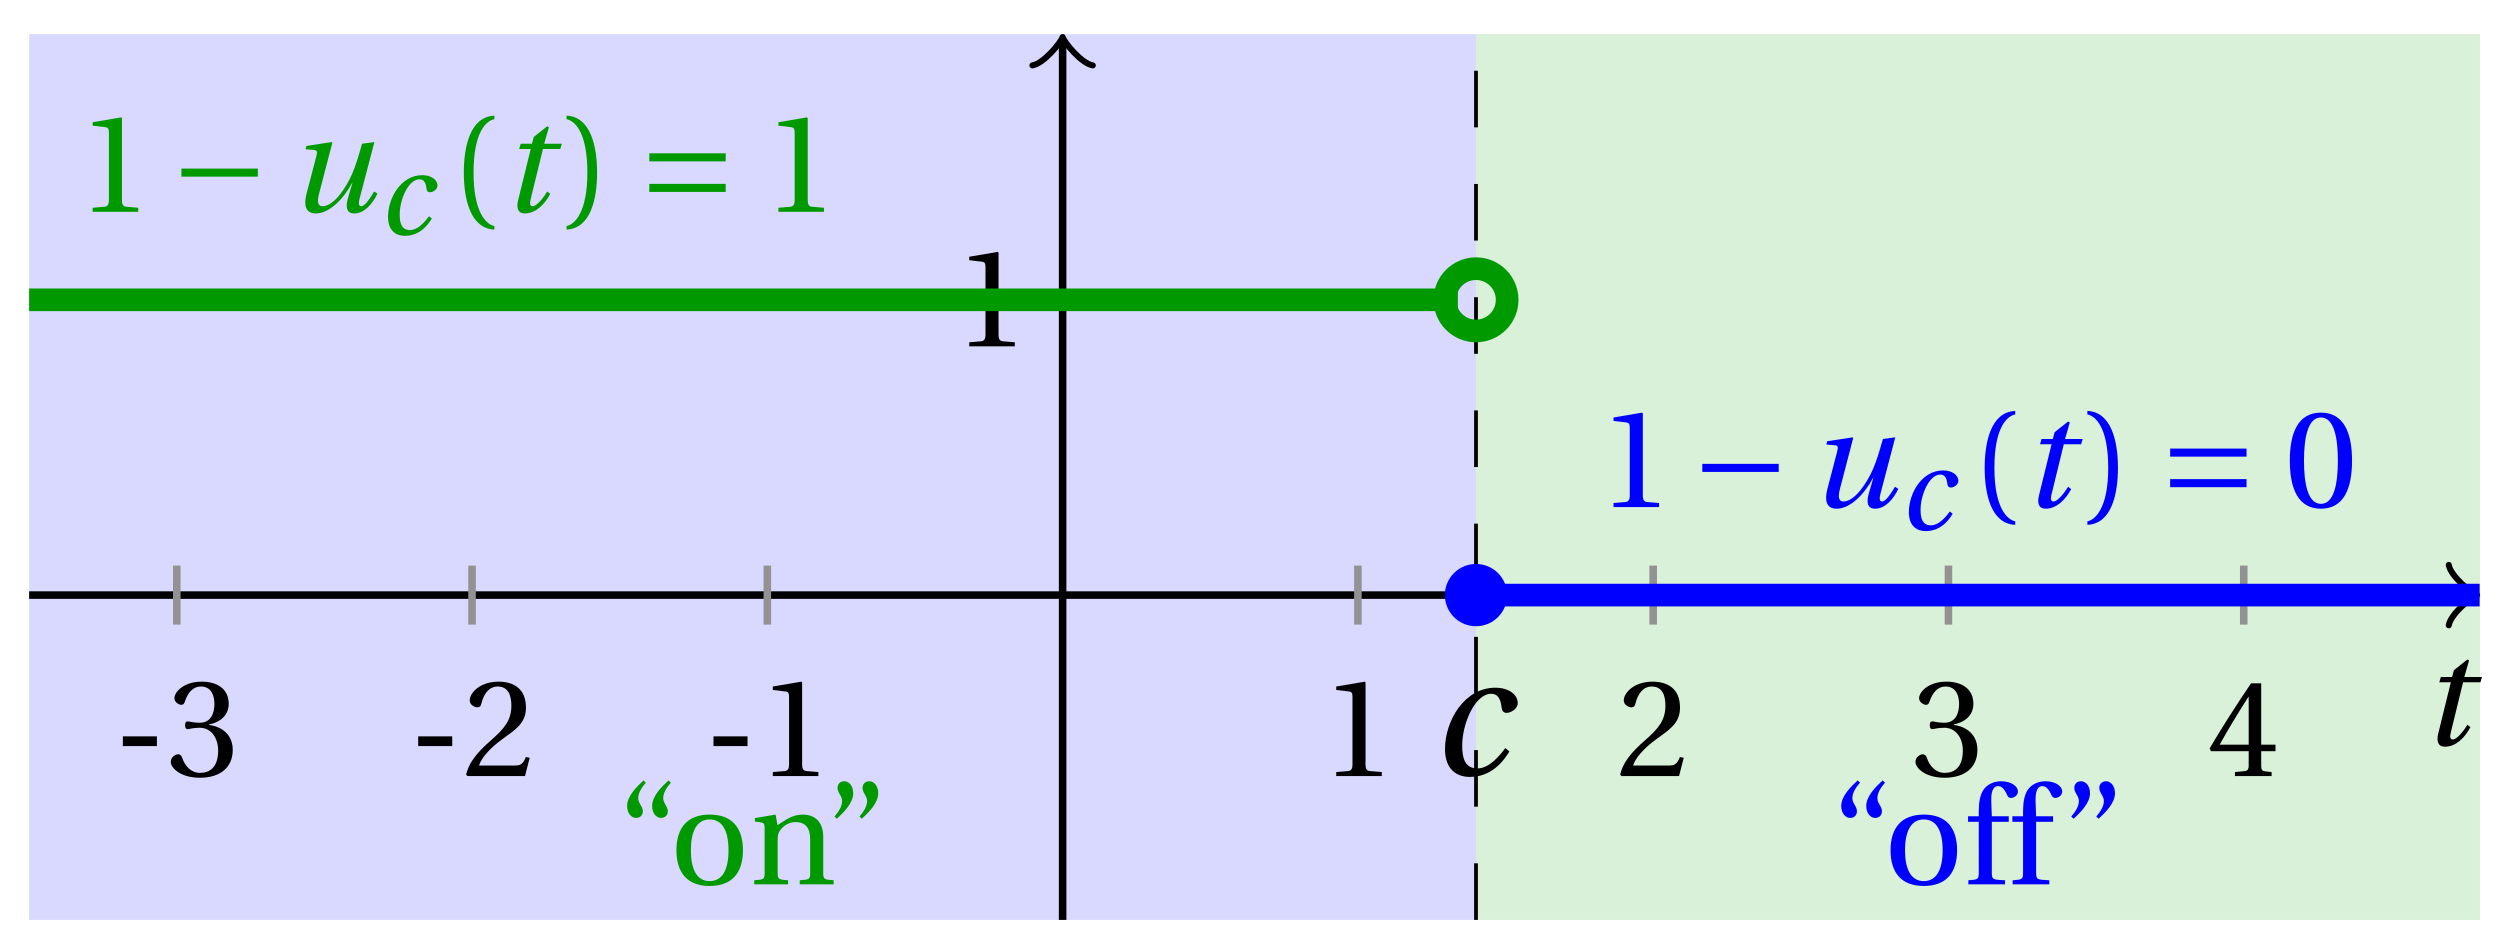 <svg xmlns="http://www.w3.org/2000/svg" xmlns:xlink="http://www.w3.org/1999/xlink" version="1.1" width="132" height="50" viewBox="0 0 132 50">
<defs>
<path id="font_1_1" d="M.428 .154C.394 .108 .335 .037 .268 .037 .195 .037 .18 .097 .18 .168 .18 .298 .255 .467 .347 .467 .379 .467 .401 .447 .407 .387 .409 .369 .418 .357 .436 .357 .46 .357 .5 .38 .5 .413 .5 .464 .446 .502 .371 .502 .193 .502 .081 .312 .081 .148 .081 .026 .154-.012 .224-.012 .298-.012 .383 .02 .452 .135L.428 .154Z"/>
<path id="font_1_2" d="M.428 .452 .439 .49H.312L.346 .609 .334 .616 .237 .539 .224 .49H.143L.132 .452H.215L.125 .086C.11 .029 .122-.012 .172-.012 .252-.012 .316 .054 .356 .129L.334 .146C.311 .107 .26 .04 .229 .04 .208 .04 .208 .063 .214 .088L.303 .452H.428Z"/>
<path id="font_2_3" d="M.074 .286V.216H.319V.286H.074Z"/>
<path id="font_2_7" d="M.13 .366C.13 .349 .135 .338 .148 .338 .16 .338 .187 .348 .235 .348 .32 .348 .368 .271 .368 .184 .368 .065 .309 .023 .238 .023 .172 .023 .129 .073 .11 .129 .104 .148 .094 .157 .08 .157 .062 .157 .027 .138 .027 .102 .027 .059 .096-.012 .237-.012 .382-.012 .473 .061 .473 .189 .473 .323 .358 .363 .303 .368V.372C.357 .381 .444 .421 .444 .52 .444 .631 .357 .68 .25 .68 .118 .68 .053 .604 .053 .561 .053 .53 .088 .513 .102 .513 .115 .513 .123 .52 .127 .533 .149 .601 .187 .645 .243 .645 .322 .645 .341 .575 .341 .519 .341 .459 .32 .384 .235 .384 .187 .384 .16 .394 .148 .394 .135 .394 .13 .384 .13 .366Z"/>
<path id="font_2_6" d="M.485 .132 .457 .137C.436 .083 .416 .076 .376 .076H.12C.136 .128 .195 .199 .288 .266 .384 .336 .458 .381 .458 .493 .458 .632 .366 .68 .261 .68 .124 .68 .053 .597 .053 .545 .053 .511 .091 .495 .108 .495 .126 .495 .133 .505 .137 .522 .153 .59 .192 .645 .254 .645 .331 .645 .353 .58 .353 .507 .353 .4 .299 .34 .212 .263 .089 .156 .046 .088 .027 .01L.037 0H.451L.485 .132Z"/>
<path id="font_2_5" d="M.437 0V.029L.353 .036C.332 .038 .32 .046 .32 .085V.674L.315 .68 .109 .645V.62L.202 .609C.219 .607 .226 .599 .226 .57V.085C.226 .066 .223 .054 .217 .047 .212 .04 .204 .037 .193 .036L.109 .029V0H.437Z"/>
<path id="font_2_8" d="M.3 .179V.077C.3 .043 .289 .037 .265 .035L.201 .029V0H.465V.029L.42 .034C.397 .037 .39 .043 .39 .077V.179H.493V.226H.39V.668H.317C.223 .53 .111 .356 .019 .2L.028 .179H.3M.091 .226C.151 .335 .221 .45 .298 .571H.3V.226H.091Z"/>
<path id="font_3_1" d="M.635 .253V.311H.085V.253H.635Z"/>
<path id="font_1_3" d="M.533 .49C.504 .388 .488 .335 .462 .274 .418 .173 .331 .04 .248 .04 .216 .04 .208 .07 .223 .128L.319 .497 .314 .502 .132 .474 .126 .45 .188 .445C.212 .443 .211 .428 .203 .397L.134 .133C.113 .053 .121-.012 .201-.012 .297-.012 .402 .094 .462 .21H.464L.431 .096C.412 .029 .424-.012 .477-.012 .549-.012 .609 .057 .644 .131L.62 .146C.6 .112 .556 .04 .528 .04 .507 .04 .507 .063 .515 .094L.622 .502 .533 .49Z"/>
<path id="font_2_1" d="M.175 .282C.175 .568 .262 .654 .325 .667V.692C.15 .685 .105 .468 .105 .282 .105 .096 .15-.121 .325-.128V-.103C.267-.091 .175-.006 .175 .282Z"/>
<path id="font_2_2" d="M.175 .282C.175-.006 .083-.091 .025-.103V-.128C.2-.121 .245 .096 .245 .282 .245 .468 .2 .685 .025 .692V.667C.088 .654 .175 .568 .175 .282Z"/>
<path id="font_3_2" d="M.635 .143V.201H.085V.143H.635M.635 .363V.421H.085V.363H.635Z"/>
<path id="font_2_4" d="M.265 .645C.36 .645 .387 .497 .387 .334 .387 .171 .36 .023 .265 .023 .17 .023 .143 .171 .143 .334 .143 .497 .17 .645 .265 .645M.265 .68C.1 .68 .041 .534 .041 .334 .041 .134 .1-.012 .265-.012 .43-.012 .489 .134 .489 .334 .489 .534 .43 .68 .265 .68Z"/>
<path id="font_2_12" d="M.19 .748C.14 .702 .072 .635 .072 .564 .072 .51 .104 .477 .137 .478 .167 .478 .185 .499 .185 .526 .185 .562 .152 .583 .152 .62 .152 .658 .176 .696 .207 .732L.19 .748M.37 .748C.32 .702 .252 .635 .252 .564 .252 .51 .284 .477 .317 .478 .347 .478 .365 .499 .365 .526 .365 .562 .332 .583 .332 .62 .332 .658 .356 .696 .387 .732L.37 .748Z"/>
<path id="font_2_11" d="M.288 .502C.128 .502 .049 .407 .049 .245 .049 .083 .128-.012 .288-.012 .45-.012 .528 .083 .528 .245 .528 .407 .45 .502 .288 .502M.153 .245C.153 .383 .197 .467 .288 .467 .381 .467 .424 .383 .424 .245 .424 .107 .381 .023 .288 .023 .197 .023 .153 .107 .153 .245Z"/>
<path id="font_2_10" d="M.529 .343C.529 .444 .474 .502 .382 .502 .308 .502 .262 .466 .2 .426L.186 .502 .037 .477V.452L.075 .447C.101 .443 .107 .438 .107 .402V.087C.107 .036 .104 .034 .032 .029V0H.276V.029C.205 .034 .201 .036 .201 .087V.321C.201 .346 .203 .36 .211 .376 .232 .415 .277 .448 .33 .448 .398 .448 .435 .41 .435 .323V.087C.435 .036 .432 .034 .36 .029V0H.604V.029C.533 .034 .529 .036 .529 .087V.343Z"/>
<path id="font_2_13" d="M.089 .472C.139 .518 .207 .585 .207 .656 .207 .71 .175 .743 .142 .742 .112 .742 .094 .721 .094 .694 .094 .658 .127 .637 .127 .6 .127 .562 .103 .524 .072 .488L.089 .472M.269 .472C.319 .518 .387 .585 .387 .656 .387 .71 .355 .743 .322 .742 .292 .742 .274 .721 .274 .694 .274 .658 .307 .637 .307 .6 .307 .562 .283 .524 .252 .488L.269 .472Z"/>
<path id="font_2_9" d="M.201 .45H.323V.49H.201L.197 .602C.194 .697 .229 .707 .245 .707 .266 .707 .288 .697 .313 .639 .318 .629 .325 .622 .34 .622 .36 .622 .389 .639 .389 .669 .389 .702 .347 .742 .267 .742 .212 .742 .165 .717 .14 .679 .117 .644 .107 .591 .107 .525V.49H.03V.45H.107V.087C.107 .036 .104 .034 .032 .029V0H.296V.029C.205 .033 .201 .035 .201 .086V.45Z"/>
</defs>
<path transform="matrix(1,0,0,-1,56.106,31.421)" d="M-54.568-17.15V29.622H21.827V-17.15ZM21.827 29.622" fill="#d9d9ff"/>
<path transform="matrix(1,0,0,-1,56.106,31.421)" d="M21.827-17.15V29.622H74.836V-17.15ZM74.836 29.622" fill="#d9f0d9"/>
<path transform="matrix(1,0,0,-1,56.106,31.421)" stroke-width=".199" stroke-linecap="butt" stroke-dasharray="2.989,2.989" stroke-miterlimit="10" stroke-linejoin="miter" fill="none" stroke="#000000" d="M21.827-17.15V29.622"/>
<use data-text="c" xlink:href="#font_1_1" transform="matrix(9.167,0,0,-9.166,75.554,40.912)"/>
<path transform="matrix(1,0,0,-1,56.106,31.421)" stroke-width=".399" stroke-linecap="butt" stroke-miterlimit="10" stroke-linejoin="miter" fill="none" stroke="#000000" d="M-54.568 0H74.378"/>
<path transform="matrix(1,0,0,-1,130.491,31.421)" stroke-width=".319" stroke-linecap="round" stroke-linejoin="round" fill="none" stroke="#000000" d="M-1.196 1.594C-1.096 .996 0 .1 .299 0 0-.1-1.096-.996-1.196-1.594"/>
<path transform="matrix(1,0,0,-1,56.106,31.421)" stroke-width=".399" stroke-linecap="butt" stroke-miterlimit="10" stroke-linejoin="miter" fill="none" stroke="#000000" d="M0-17.15V29.164"/>
<path transform="matrix(0,-1,-1,-0,56.106,2.257)" stroke-width=".319" stroke-linecap="round" stroke-linejoin="round" fill="none" stroke="#000000" d="M-1.196 1.594C-1.096 .996 0 .1 .299 0 0-.1-1.096-.996-1.196-1.594"/>
<use data-text="t" xlink:href="#font_1_2" transform="matrix(7.333,0,0,-7.332,127.828,39.339)"/>
<path transform="matrix(1,0,0,-1,56.106,31.421)" stroke-width=".399" stroke-linecap="butt" stroke-miterlimit="10" stroke-linejoin="miter" fill="none" stroke="#929292" d="M-46.772 1.559V-1.559"/>
<use data-text="-" xlink:href="#font_2_3" transform="matrix(7.333,0,0,-7.332,5.945,40.977)"/>
<use data-text="3" xlink:href="#font_2_7" transform="matrix(7.333,0,0,-7.332,8.82,40.977)"/>
<path transform="matrix(1,0,0,-1,56.106,31.421)" stroke-width=".399" stroke-linecap="butt" stroke-miterlimit="10" stroke-linejoin="miter" fill="none" stroke="#929292" d="M-31.182 1.559V-1.559"/>
<use data-text="-" xlink:href="#font_2_3" transform="matrix(7.333,0,0,-7.332,21.538,40.977)"/>
<use data-text="2" xlink:href="#font_2_6" transform="matrix(7.333,0,0,-7.332,24.412,40.977)"/>
<path transform="matrix(1,0,0,-1,56.106,31.421)" stroke-width=".399" stroke-linecap="butt" stroke-miterlimit="10" stroke-linejoin="miter" fill="none" stroke="#929292" d="M-15.591 1.559V-1.559"/>
<use data-text="-" xlink:href="#font_2_3" transform="matrix(7.333,0,0,-7.332,37.13,40.977)"/>
<use data-text="1" xlink:href="#font_2_5" transform="matrix(7.333,0,0,-7.332,40.005,40.977)"/>
<path transform="matrix(1,0,0,-1,56.106,31.421)" stroke-width=".399" stroke-linecap="butt" stroke-miterlimit="10" stroke-linejoin="miter" fill="none" stroke="#929292" d="M15.591 1.559V-1.559"/>
<use data-text="1" xlink:href="#font_2_5" transform="matrix(7.333,0,0,-7.332,69.754,40.977)"/>
<path transform="matrix(1,0,0,-1,56.106,31.421)" stroke-width=".399" stroke-linecap="butt" stroke-miterlimit="10" stroke-linejoin="miter" fill="none" stroke="#929292" d="M31.182 1.559V-1.559"/>
<use data-text="2" xlink:href="#font_2_6" transform="matrix(7.333,0,0,-7.332,85.346,40.977)"/>
<path transform="matrix(1,0,0,-1,56.106,31.421)" stroke-width=".399" stroke-linecap="butt" stroke-miterlimit="10" stroke-linejoin="miter" fill="none" stroke="#929292" d="M46.772 1.559V-1.559"/>
<use data-text="3" xlink:href="#font_2_7" transform="matrix(7.333,0,0,-7.332,100.939,40.977)"/>
<path transform="matrix(1,0,0,-1,56.106,31.421)" stroke-width=".399" stroke-linecap="butt" stroke-miterlimit="10" stroke-linejoin="miter" fill="none" stroke="#929292" d="M62.363 1.559V-1.559"/>
<use data-text="4" xlink:href="#font_2_8" transform="matrix(7.333,0,0,-7.332,116.531,40.977)"/>
<path transform="matrix(1,0,0,-1,56.106,31.421)" stroke-width=".399" stroke-linecap="butt" stroke-miterlimit="10" stroke-linejoin="miter" fill="none" stroke="#929292" d="M1.559 15.591H-1.559"/>
<use data-text="1" xlink:href="#font_2_5" transform="matrix(7.333,0,0,-7.332,50.377,18.285)"/>
<path transform="matrix(1,0,0,-1,56.106,31.421)" stroke-width="1.196" stroke-linecap="butt" stroke-miterlimit="10" stroke-linejoin="miter" fill="none" stroke="#009900" d="M-54.568 15.591H-53.806-53.044-52.282-51.52-50.758-49.996-49.234-48.472-47.71-46.948-46.186-45.424-44.662-43.9-43.138-42.376-41.614-40.852-40.09-39.328-38.566-37.804-37.042-36.28-35.518-34.756-33.994-33.232-32.47-31.708-30.946-30.184-29.422-28.66-27.898-27.136-26.374-25.612-24.85-24.088-23.327-22.565-21.803-21.041-20.279-19.517-18.755-17.993-17.231-16.469-15.707-14.945-14.183-13.421-12.659-11.897-11.135-10.373-9.611-8.849-8.087-7.325-6.563-5.801-5.039-4.277-3.515-2.753-1.991-1.229-.467 .295 1.057 1.819 2.581 3.343 4.105 4.867 5.629 6.391 7.153 7.915 8.677 9.439 10.201 10.963 11.725 12.487 13.249 14.011 14.773 15.535 16.297 17.059 17.821 18.583 19.345 20.107 20.869"/>
<path transform="matrix(1,0,0,-1,56.106,31.421)" stroke-width="1.196" stroke-linecap="butt" stroke-miterlimit="10" stroke-linejoin="miter" fill="none" stroke="#0000ff" d="M21.827 0H22.362 22.898 23.433 23.968 24.503 25.039 25.574 26.109 26.644 27.18 27.715 28.25 28.786 29.321 29.856 30.391 30.927 31.462 31.997 32.532 33.068 33.603 34.138 34.674 35.209 35.744 36.279 36.815 37.35 37.885 38.42 38.956 39.491 40.026 40.561 41.097 41.632 42.167 42.703 43.238 43.773 44.308 44.844 45.379 45.914 46.449 46.985 47.52 48.055 48.59 49.126 49.661 50.196 50.732 51.267 51.802 52.337 52.873 53.408 53.943 54.478 55.014 55.549 56.084 56.62 57.155 57.69 58.225 58.761 59.296 59.831 60.366 60.902 61.437 61.972 62.507 63.043 63.578 64.113 64.649 65.184 65.719 66.254 66.79 67.325 67.86 68.395 68.931 69.466 70.001 70.537 71.072 71.607 72.142 72.678 73.213 73.748 74.283 74.819"/>
<path transform="matrix(1,0,0,-1,56.106,31.421)" stroke-width="1.196" stroke-linecap="butt" stroke-miterlimit="10" stroke-linejoin="miter" fill="none" stroke="#009900" d="M23.471 15.591C23.471 16.499 22.735 17.235 21.827 17.235 20.919 17.235 20.183 16.499 20.183 15.591 20.183 14.683 20.919 13.947 21.827 13.947 22.735 13.947 23.471 14.683 23.471 15.591ZM21.827 15.591"/>
<path transform="matrix(1,0,0,-1,56.106,31.421)" d="M23.471 0C23.471 .908 22.735 1.644 21.827 1.644 20.919 1.644 20.183 .908 20.183 0 20.183-.908 20.919-1.644 21.827-1.644 22.735-1.644 23.471-.908 23.471 0ZM21.827 0" fill="#0000ff"/>
<use data-text="1" xlink:href="#font_2_5" transform="matrix(7.333,0,0,-7.332,4.093,11.182)" fill="#009900"/>
<use data-text="&#x2212;" xlink:href="#font_3_1" transform="matrix(7.333,0,0,-7.332,8.957,11.182)" fill="#009900"/>
<use data-text="u" xlink:href="#font_1_3" transform="matrix(7.333,0,0,-7.332,15.208,11.182)" fill="#009900"/>
<use data-text="c" xlink:href="#font_1_1" transform="matrix(6.233,0,0,-6.233,19.983,12.378)" fill="#009900"/>
<use data-text="(" xlink:href="#font_2_1" transform="matrix(7.333,0,0,-7.332,23.72,11.182)" fill="#009900"/>
<use data-text="t" xlink:href="#font_1_2" transform="matrix(7.333,0,0,-7.332,26.445,11.182)" fill="#009900"/>
<use data-text=")" xlink:href="#font_2_2" transform="matrix(7.333,0,0,-7.332,29.73,11.182)" fill="#009900"/>
<use data-text="=" xlink:href="#font_3_2" transform="matrix(7.333,0,0,-7.332,33.66,11.182)" fill="#009900"/>
<use data-text="1" xlink:href="#font_2_5" transform="matrix(7.333,0,0,-7.332,40.301,11.182)" fill="#009900"/>
<use data-text="1" xlink:href="#font_2_5" transform="matrix(7.333,0,0,-7.332,84.394,26.772)" fill="#0000ff"/>
<use data-text="&#x2212;" xlink:href="#font_3_1" transform="matrix(7.333,0,0,-7.332,89.259,26.772)" fill="#0000ff"/>
<use data-text="u" xlink:href="#font_1_3" transform="matrix(7.333,0,0,-7.332,95.509,26.772)" fill="#0000ff"/>
<use data-text="c" xlink:href="#font_1_1" transform="matrix(6.233,0,0,-6.233,100.284,27.968)" fill="#0000ff"/>
<use data-text="(" xlink:href="#font_2_1" transform="matrix(7.333,0,0,-7.332,104.021,26.772)" fill="#0000ff"/>
<use data-text="t" xlink:href="#font_1_2" transform="matrix(7.333,0,0,-7.332,106.746,26.772)" fill="#0000ff"/>
<use data-text=")" xlink:href="#font_2_2" transform="matrix(7.333,0,0,-7.332,110.031,26.772)" fill="#0000ff"/>
<use data-text="=" xlink:href="#font_3_2" transform="matrix(7.333,0,0,-7.332,113.961,26.772)" fill="#0000ff"/>
<use data-text="0" xlink:href="#font_2_4" transform="matrix(7.333,0,0,-7.332,120.602,26.772)" fill="#0000ff"/>
<use data-text="&#x201c;" xlink:href="#font_2_12" transform="matrix(7.333,0,0,-7.332,32.584,46.691)" fill="#009900"/>
<use data-text="o" xlink:href="#font_2_11" transform="matrix(7.333,0,0,-7.332,35.356,46.691)" fill="#009900"/>
<use data-text="n" xlink:href="#font_2_10" transform="matrix(7.333,0,0,-7.332,39.587,46.691)" fill="#009900"/>
<use data-text="&#x201d;" xlink:href="#font_2_13" transform="matrix(7.333,0,0,-7.332,43.532,46.691)" fill="#009900"/>
<use data-text="&#x201c;" xlink:href="#font_2_12" transform="matrix(7.333,0,0,-7.332,96.69,46.691)" fill="#0000ff"/>
<use data-text="o" xlink:href="#font_2_11" transform="matrix(7.333,0,0,-7.332,99.462,46.691)" fill="#0000ff"/>
<use data-text="f" xlink:href="#font_2_9" transform="matrix(7.333,0,0,-7.332,103.694,46.691)" fill="#0000ff"/>
<use data-text="f" xlink:href="#font_2_9" transform="matrix(7.333,0,0,-7.332,106.033,46.691)" fill="#0000ff"/>
<use data-text="&#x201d;" xlink:href="#font_2_13" transform="matrix(7.333,0,0,-7.332,108.834,46.691)" fill="#0000ff"/>
</svg>
